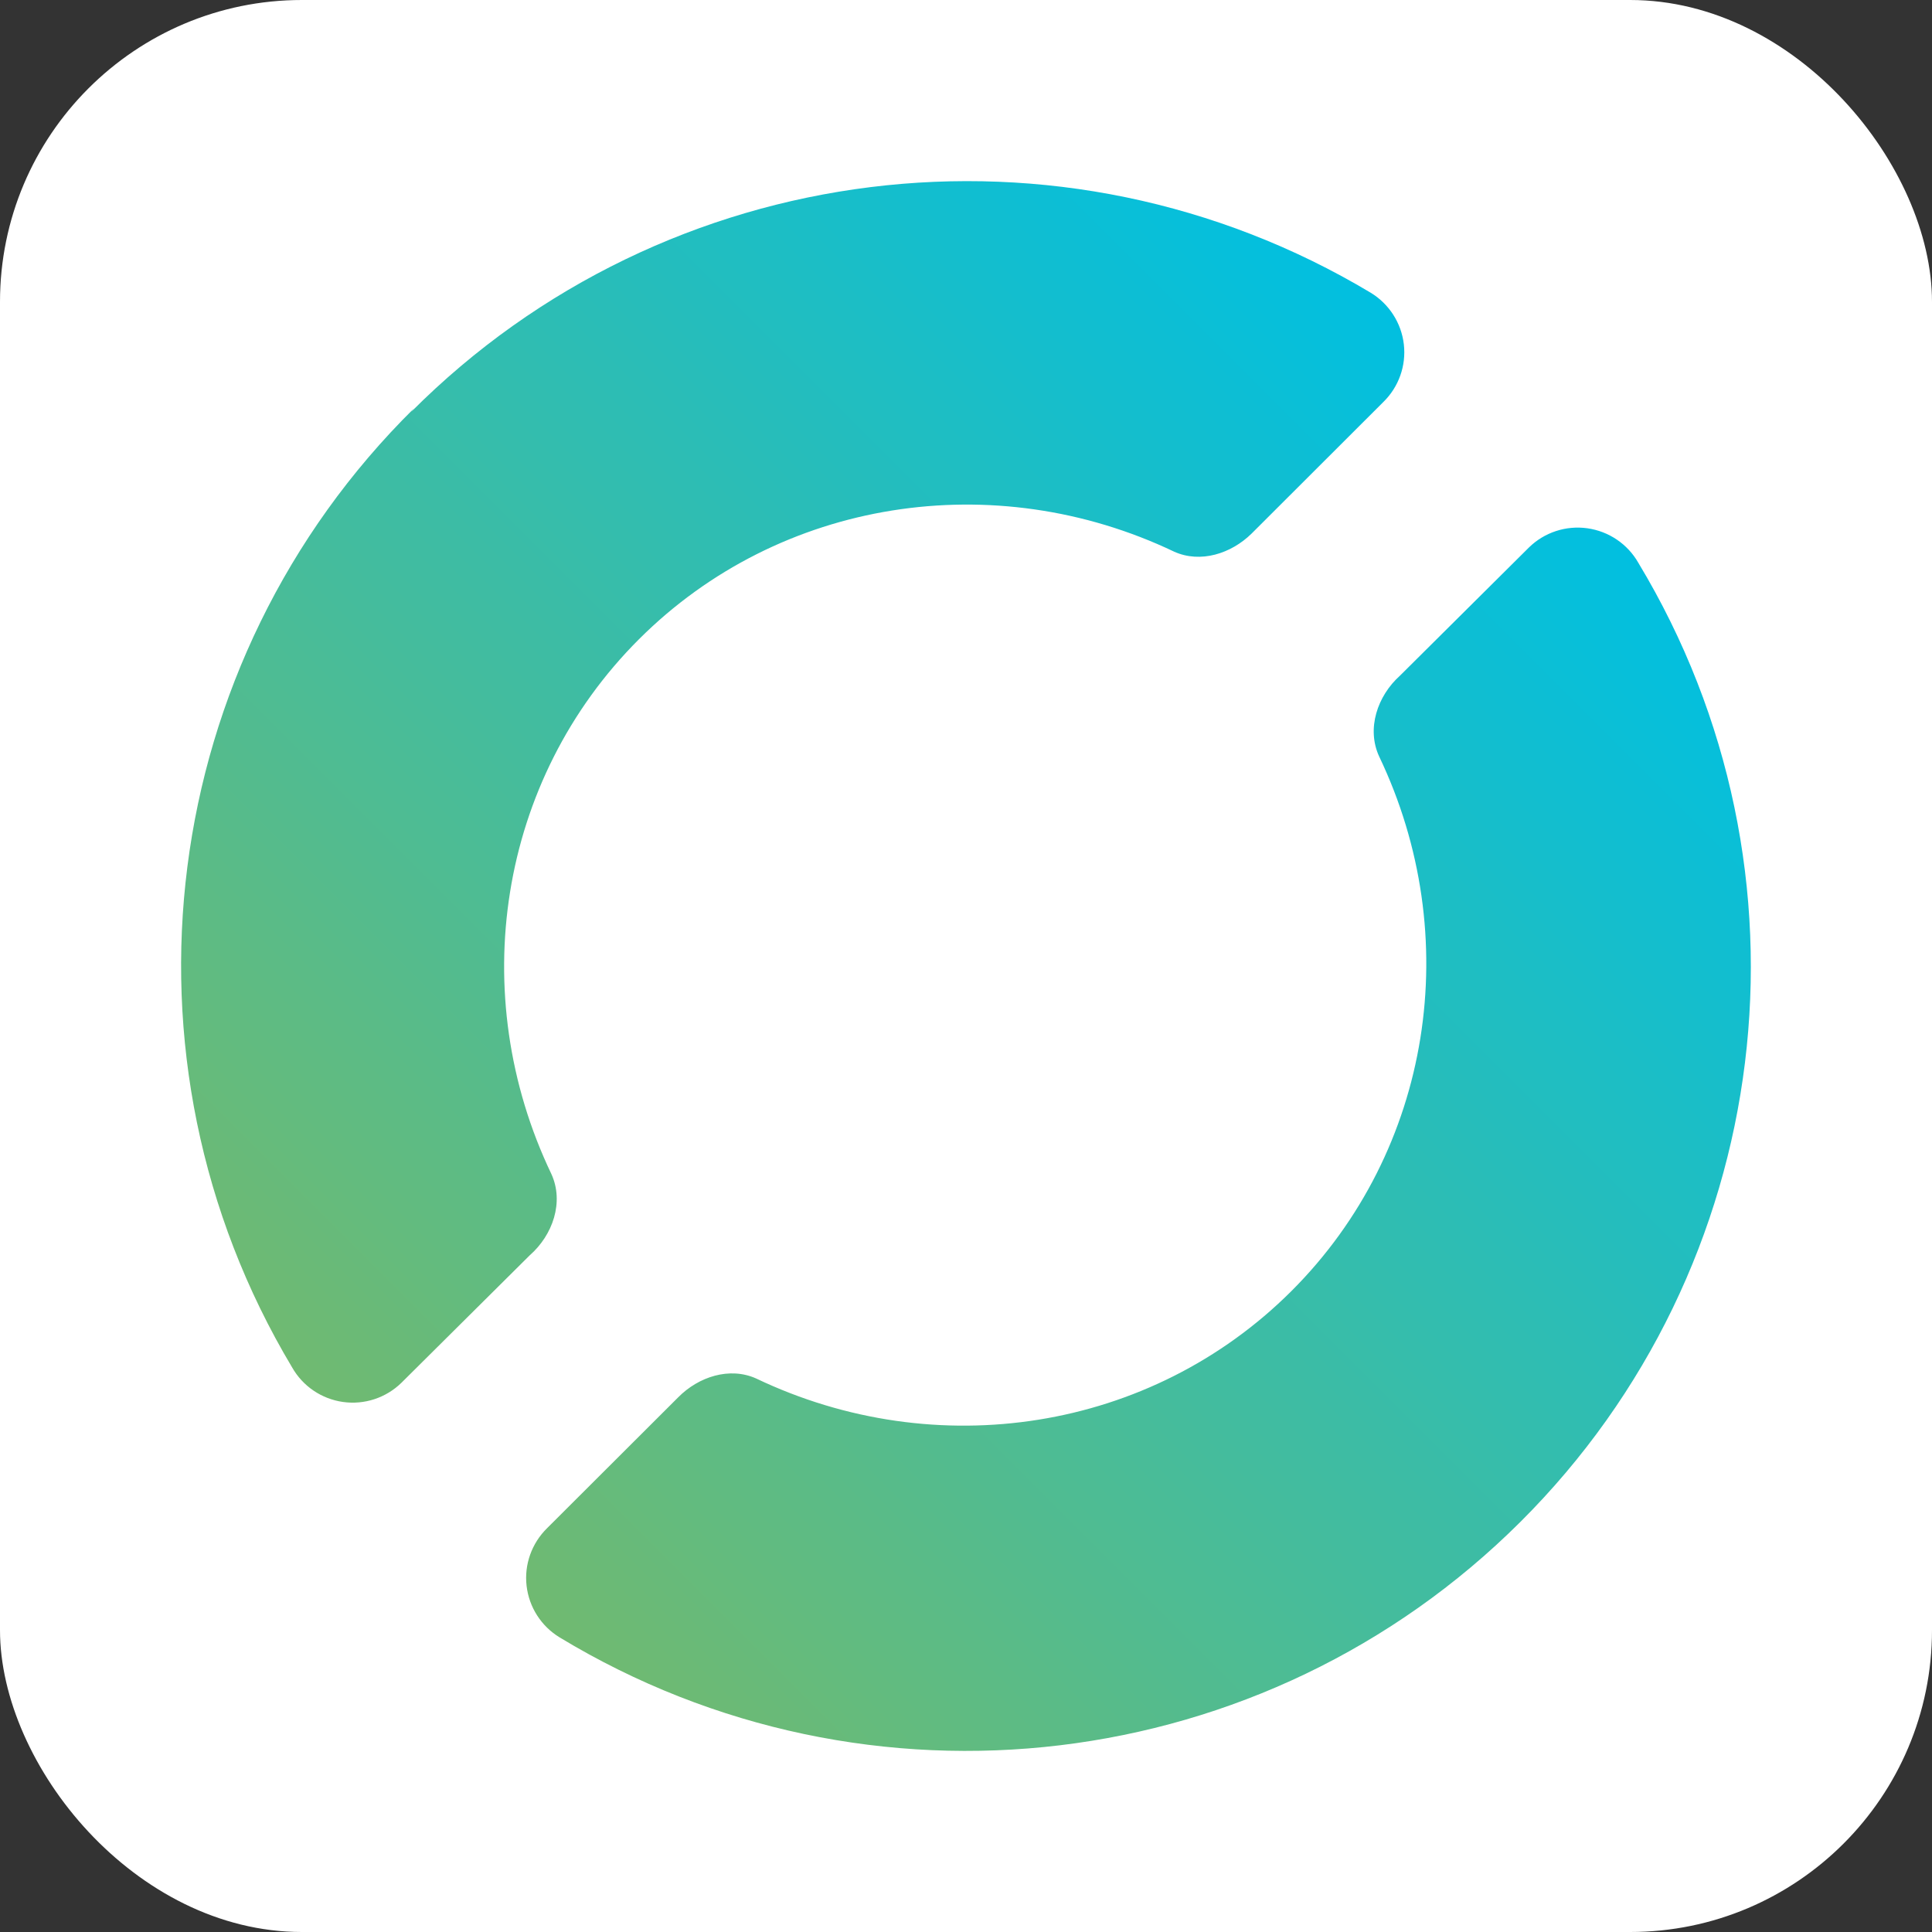 <?xml version="1.0" encoding="UTF-8" standalone="no"?>
<svg
   style="isolation:isolate"
   viewBox="66.993 897.484 32 32"
   version="1.1"
   id="svg11"
   sodipodi:docname="design.svg"
   xml:space="preserve"
   inkscape:export-filename="216333102-4d10c195-be66-4fa0-97ca-70a71756b25e.png"
   inkscape:export-xdpi="3733.2917"
   inkscape:export-ydpi="3733.2917"
   inkscape:version="1.2.2 (b0a84865, 2022-12-01)"
   width="32"
   height="32"
   xmlns:inkscape="http://www.inkscape.org/namespaces/inkscape"
   xmlns:sodipodi="http://sodipodi.sourceforge.net/DTD/sodipodi-0.dtd"
   xmlns:xlink="http://www.w3.org/1999/xlink"
   xmlns="http://www.w3.org/2000/svg"
   xmlns:svg="http://www.w3.org/2000/svg"><rect x="66.993" y="897.484" width="32" height="32" fill="#333333" stroke="none"/><defs
     id="defs15"><linearGradient
       inkscape:collect="always"
       xlink:href="#a"
       id="linearGradient765"
       gradientUnits="userSpaceOnUse"
       gradientTransform="matrix(26,0,0,25.999,17.985,891.749)"
       x1="0.148"
       y1="0.851"
       x2="0.845"
       y2="0.154" /></defs><sodipodi:namedview
     id="namedview13"
     pagecolor="#ffffff"
     bordercolor="#000000"
     borderopacity="0.25"
     inkscape:showpageshadow="2"
     inkscape:pageopacity="0.0"
     inkscape:pagecheckerboard="0"
     inkscape:deskcolor="#d1d1d1"
     showgrid="false"
     inkscape:zoom="1.8436908"
     inkscape:cx="11.119001"
     inkscape:cy="90.307984"
     inkscape:window-width="1440"
     inkscape:window-height="847"
     inkscape:window-x="0"
     inkscape:window-y="25"
     inkscape:window-maximized="1"
     inkscape:current-layer="svg11"
     showguides="true" /><linearGradient
     id="a"
     x1="0.148"
     x2="0.845"
     y1="0.851"
     y2="0.154"
     gradientTransform="matrix(26.301,0,0,26.331,90.674,911.757)"
     gradientUnits="userSpaceOnUse"><stop
       offset="0"
       stop-color="#004ba6"
       id="stop4"
       style="stop-color:#72ba6f;stop-opacity:1;" /><stop
       offset="1"
       stop-color="#00bfe1"
       id="stop6"
       style="stop-color:#00bfe1;stop-opacity:1;" /></linearGradient><g
     id="g763"
     inkscape:export-filename="../../Desktop/path9.png"
     inkscape:export-xdpi="768"
     inkscape:export-ydpi="768"
     transform="translate(52.008,8.736)"><g
       id="g761"
       inkscape:export-filename="./g369.png"
       inkscape:export-xdpi="3733.2917"
       inkscape:export-ydpi="3733.2917"><rect
         style="fill:#ffffff;fill-opacity:1;stroke:none;stroke-width:1;stroke-dasharray:none;stroke-opacity:1;paint-order:fill markers stroke"
         id="rect757"
         width="32"
         height="32"
         x="14.985"
         y="888.748"
         rx="5"
         ry="5" /><path
         fill="url(#a)"
         d="m 40.309,897.816 -2.135,2.122 c -0.376,0.337 -0.557,0.879 -0.347,1.337 1.423,2.976 0.883,6.524 -1.451,8.856 -2.335,2.331 -5.887,2.871 -8.867,1.449 -0.439,-0.197 -0.954,-0.03 -1.292,0.313 l -2.17,2.166 c -0.255,0.25 -0.381,0.602 -0.34,0.956 0.041,0.354 0.243,0.669 0.548,0.854 5.113,3.095 11.679,2.306 15.911,-1.912 4.232,-4.216 5.039,-10.773 1.955,-15.887 -0.177,-0.311 -0.489,-0.522 -0.844,-0.572 -0.355,-0.05 -0.713,0.068 -0.968,0.318 z M 21.843,895.511 c -4.253,4.2 -5.086,10.758 -2.02,15.885 0.177,0.312 0.488,0.523 0.843,0.573 0.355,0.05 0.713,-0.068 0.969,-0.319 l 2.123,-2.109 c 0.385,-0.337 0.572,-0.885 0.359,-1.349 -1.423,-2.976 -0.884,-6.524 1.451,-8.856 2.334,-2.331 5.887,-2.871 8.866,-1.45 0.434,0.195 0.942,0.033 1.281,-0.3 l 2.182,-2.179 c 0.255,-0.249 0.381,-0.601 0.34,-0.956 -0.041,-0.353 -0.243,-0.668 -0.548,-0.854 -5.122,-3.068 -11.678,-2.255 -15.893,1.972 z"
         id="path759"
         inkscape:export-filename="../../Desktop/path9.png"
         inkscape:export-xdpi="2599.3848"
         inkscape:export-ydpi="2599.3848"
         style="fill:url(#linearGradient765);stroke-width:0.988"
         sodipodi:nodetypes="ccccccccccccccccccccccccccc" /></g></g></svg>
